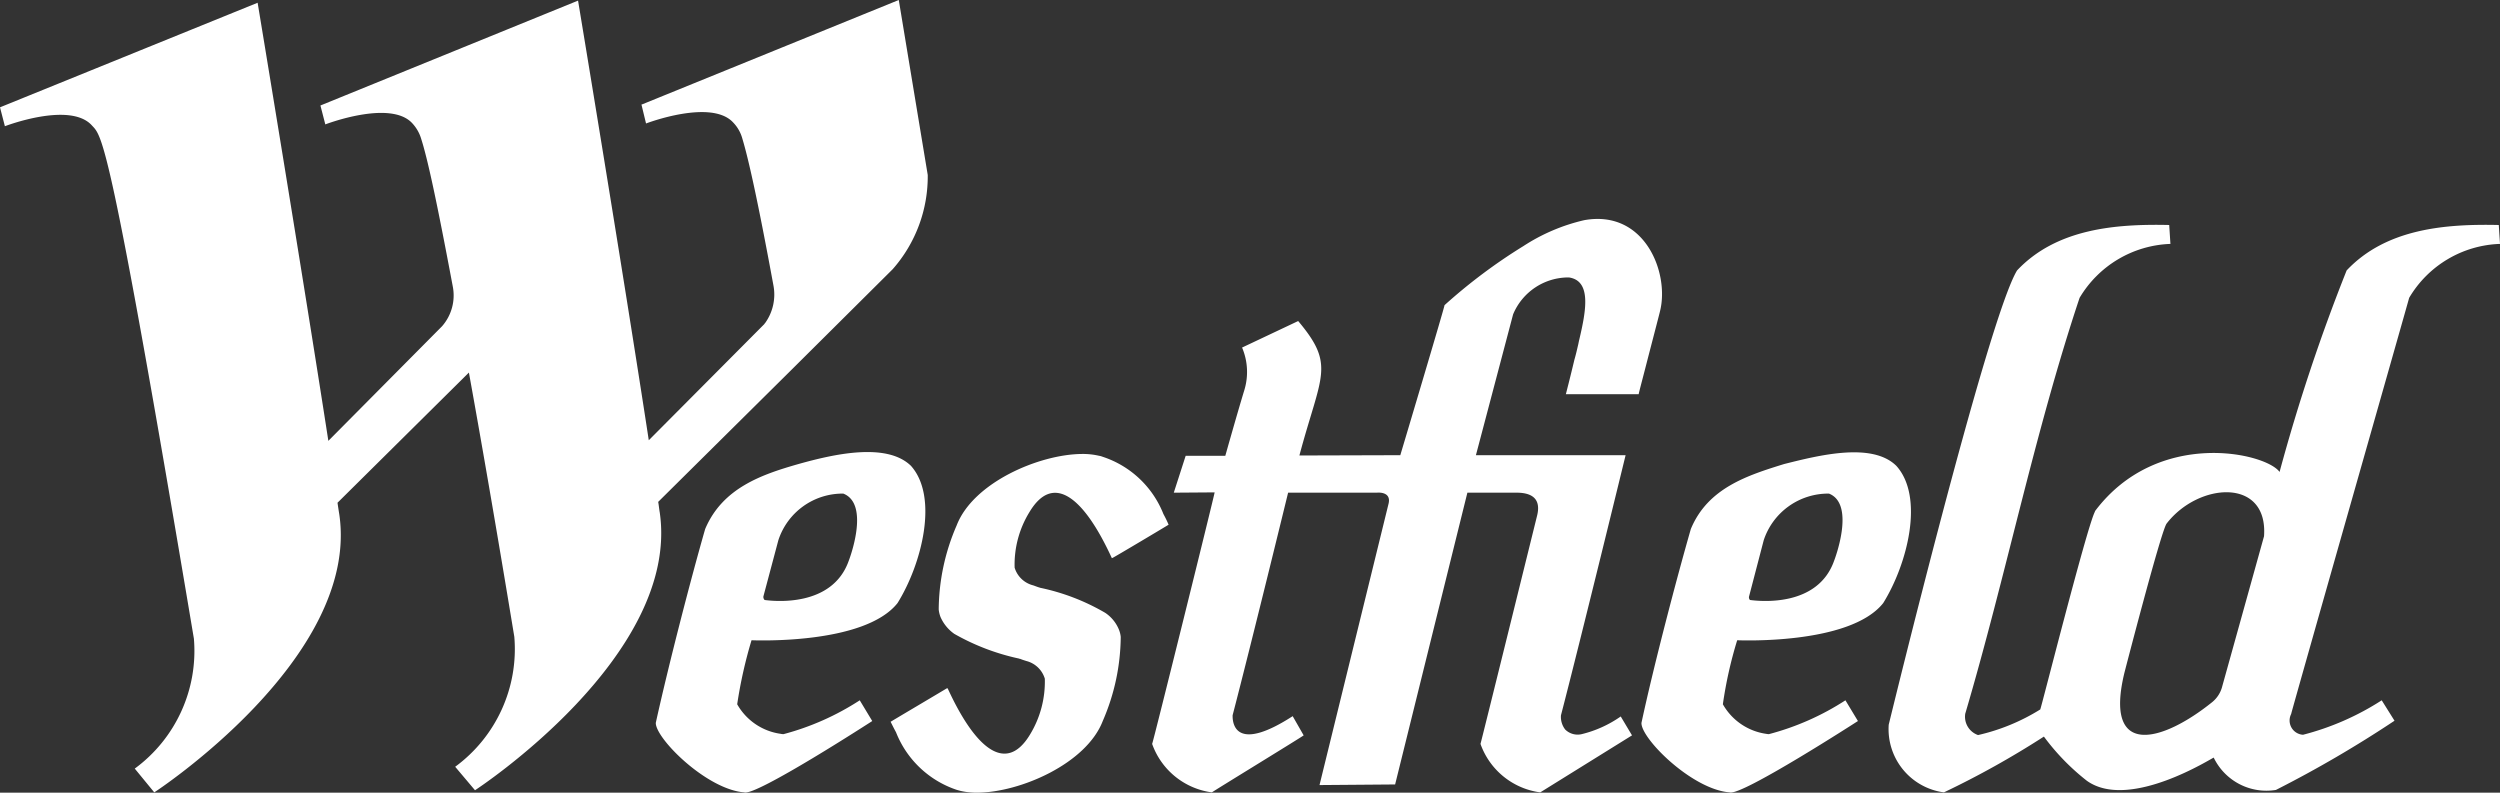 <svg xmlns="http://www.w3.org/2000/svg" width="82" height="26" viewBox="0 0 82 26">
  <rect x="0" y="0" width="82" height="26" fill="#333333" stroke="none"/>
<defs>
    <style>
      .cls-1 {
        fill: #fff;
        fill-rule: evenodd;
      }
    </style>
  </defs>
  <path id="Westfield_logo" data-name="Westfield logo" class="cls-1" d="M1652.64,3138.81c-0.02-.11-0.03-0.23-0.05-0.34v-0.01l4.34-4.3,3.35-3.33a4.6,4.6,0,0,0,1.15-3.09c-0.53-3.2-.95-5.74-0.95-5.74l-8.41,3.42-0.03.01,0.15,0.62s2.14-.82,2.86-0.03a1.225,1.225,0,0,1,.3.53c0.19,0.63.49,1.94,1.02,4.82a1.6,1.6,0,0,1-.27,1.22,0.173,0.173,0,0,0-.03.04l-3.78,3.8h0l-0.01.01c-0.84-5.5-2.32-14.42-2.32-14.42l-8.45,3.44,0.16,0.62s2.13-.82,2.85-0.04a1.3,1.3,0,0,1,.3.53c0.2,0.63.49,1.94,1.03,4.82a1.533,1.533,0,0,1-.35,1.31l-3.73,3.76c-0.85-5.5-2.32-14.37-2.32-14.37l-8.45,3.43,0.16,0.62s2.13-.82,2.85-0.03c0.34,0.37.56,0.21,3.35,16.84a4.788,4.788,0,0,1-1.94,4.26l0.64,0.78s6.75-4.4,6.07-9.11q-0.03-.18-0.06-0.39l4.31-4.27c0.4,2.21.89,5.03,1.49,8.67a4.788,4.788,0,0,1-1.94,4.26l0.65,0.77s6.74-4.39,6.06-9.11m30.13-5.53c-0.04.17-.08,0.35-0.13,0.52-0.14.59-.28,1.13-0.28,1.13h2.39c-0.01,0,.15-0.59.31-1.22,0.19-.73.39-1.5,0.39-1.51,0.31-1.25-.5-3.33-2.48-2.98a6.2,6.2,0,0,0-2,.85,17.844,17.844,0,0,0-2.59,1.94c0.02,0-1.45,4.92-1.45,4.92l-3.31.01c0.71-2.66,1.19-2.95-.04-4.41l-1.84.87a2.044,2.044,0,0,1,.07,1.41c-0.22.72-.62,2.14-0.62,2.14h-1.3l-0.39,1.21,1.34-.01c0.01,0.02-2.03,8.25-2.05,8.25a2.419,2.419,0,0,0,1.96,1.59c-0.02,0,3.02-1.86,3.01-1.87l-0.36-.63c-1.78,1.15-1.98.35-1.97-.03,0.63-2.42,1.82-7.3,1.82-7.3h2.91s0.5-.06.38,0.38l-2.26,9.21,2.48-.02,2.37-9.57h1.65c0.49,0.01.78,0.22,0.63,0.78,0,0-1.83,7.41-1.85,7.46a2.419,2.419,0,0,0,1.96,1.59l3.01-1.87-0.37-.62a3.8,3.8,0,0,1-1.28.58,0.581,0.581,0,0,1-.54-0.15,0.672,0.672,0,0,1-.14-0.47c0.63-2.42,2.12-8.53,2.12-8.53h-4.91l1.22-4.62a1.966,1.966,0,0,1,1.83-1.21c0.74,0.11.57,1.07,0.34,2.04-0.01.04-.02,0.09-0.03,0.14m-13.44,5.93h0m0,0h0a3.778,3.778,0,0,0-.17-0.35,3.222,3.222,0,0,0-2-1.88,0.451,0.451,0,0,0-.11-0.03,2.344,2.344,0,0,0-.56-0.06c-1.41.01-3.57,0.94-4.11,2.34a7.03,7.03,0,0,0-.59,2.76,0.917,0.917,0,0,0,.06.25,1.324,1.324,0,0,0,.45.55,7.438,7.438,0,0,0,2.12.81,0.076,0.076,0,0,0,.04.01c0.07,0.03.14,0.05,0.2,0.07a0.852,0.852,0,0,1,.61.58,3.334,3.334,0,0,1-.49,1.84c-0.77,1.27-1.77.5-2.7-1.53a0.02,0.02,0,0,1-.02.01h-0.01c-0.06.04-1.77,1.05-1.83,1.09h-0.01c0.06,0.12.12,0.24,0.18,0.35a3.247,3.247,0,0,0,2,1.89l0.11,0.03a2.344,2.344,0,0,0,.56.06c1.4-.01,3.57-0.95,4.11-2.35a7.03,7.03,0,0,0,.59-2.76,0.844,0.844,0,0,0-.06-0.24,1.211,1.211,0,0,0-.45-0.55,7.117,7.117,0,0,0-2.13-.82c-0.01,0-.02-0.01-0.03-0.01-0.07-.02-0.14-0.05-0.2-0.07a0.852,0.852,0,0,1-.61-0.58,3.283,3.283,0,0,1,.49-1.83c0.77-1.28,1.77-.51,2.7,1.52a0.035,0.035,0,0,1,.02-0.01h0c0.07-.03,1.78-1.05,1.84-1.09m43.63-9.83c-1.76-.04-3.7.12-4.99,1.49a60.509,60.509,0,0,0-2.2,6.61c-0.45-.63-4-1.44-6.05,1.28,0,0.01-.01.02-0.01,0.03-0.27.53-1.77,6.48-1.79,6.48a6.647,6.647,0,0,1-2.04.84,0.637,0.637,0,0,1-.42-0.7c1.34-4.54,2.26-9.17,3.75-13.64a3.615,3.615,0,0,1,2.98-1.77l-0.04-.62c-1.76-.04-3.7.12-4.99,1.49-0.97,1.59-4.21,14.9-4.21,14.9a2.093,2.093,0,0,0,1.81,2.22,29.2,29.2,0,0,0,3.28-1.83,7.46,7.46,0,0,0,1.41,1.45c1.4,1,4.15-.78,4.16-0.76a1.92,1.92,0,0,0,2.04,1.06,38.268,38.268,0,0,0,3.89-2.27l-0.42-.67a8.789,8.789,0,0,1-2.58,1.13,0.468,0.468,0,0,1-.39-0.68c-0.02.02,3.87-13.63,3.87-13.65A3.6,3.6,0,0,1,1713,3130Zm-7.7,10.21-1.37,4.92a0.972,0.972,0,0,1-.33.52c-1.64,1.32-3.56,1.85-2.88-.96,0,0,1.18-4.57,1.38-4.89,1.04-1.36,3.34-1.53,3.2.41m-12.06-2.31c-0.8-.79-2.56-0.34-3.68-0.06-1.19.37-2.5,0.78-3.06,2.13-0.45,1.56-1.21,4.45-1.62,6.36-0.02.51,1.65,2.18,2.89,2.28,0.37,0.14,4.21-2.34,4.21-2.34l-0.41-.68a8.631,8.631,0,0,1-2.51,1.11,0.553,0.553,0,0,1-.09-0.01,1.947,1.947,0,0,1-1.42-.97,13.648,13.648,0,0,1,.47-2.1s3.69,0.17,4.79-1.22c0.8-1.29,1.35-3.48.43-4.5m-2.04,3.11c-0.54,1.54-2.45,1.33-2.76,1.29h0a0.125,0.125,0,0,1-.03-0.12l0.48-1.84a2.228,2.228,0,0,1,2.14-1.53c0.89,0.35.17,2.2,0.17,2.2m-30.28-3.11c-0.81-.79-2.58-0.37-3.69-0.06-1.19.34-2.49,0.78-3.06,2.13-0.45,1.56-1.2,4.45-1.62,6.36-0.01.51,1.66,2.18,2.9,2.28,0.37,0.14,4.2-2.34,4.2-2.34l-0.41-.68a8.666,8.666,0,0,1-2.5,1.11,0.413,0.413,0,0,1-.09-0.01,1.946,1.946,0,0,1-1.43-.97,14.933,14.933,0,0,1,.47-2.1s3.69,0.17,4.79-1.22c0.8-1.29,1.35-3.48.44-4.5m-2.04,3.11c-0.54,1.54-2.46,1.33-2.76,1.29h0a0.139,0.139,0,0,1-.04-0.12l0.49-1.84a2.217,2.217,0,0,1,2.13-1.53c0.9,0.35.18,2.2,0.18,2.2m-0.74,2865.48,0-5688.918" transform="translate(-1631 -3122)"/>
</svg>
